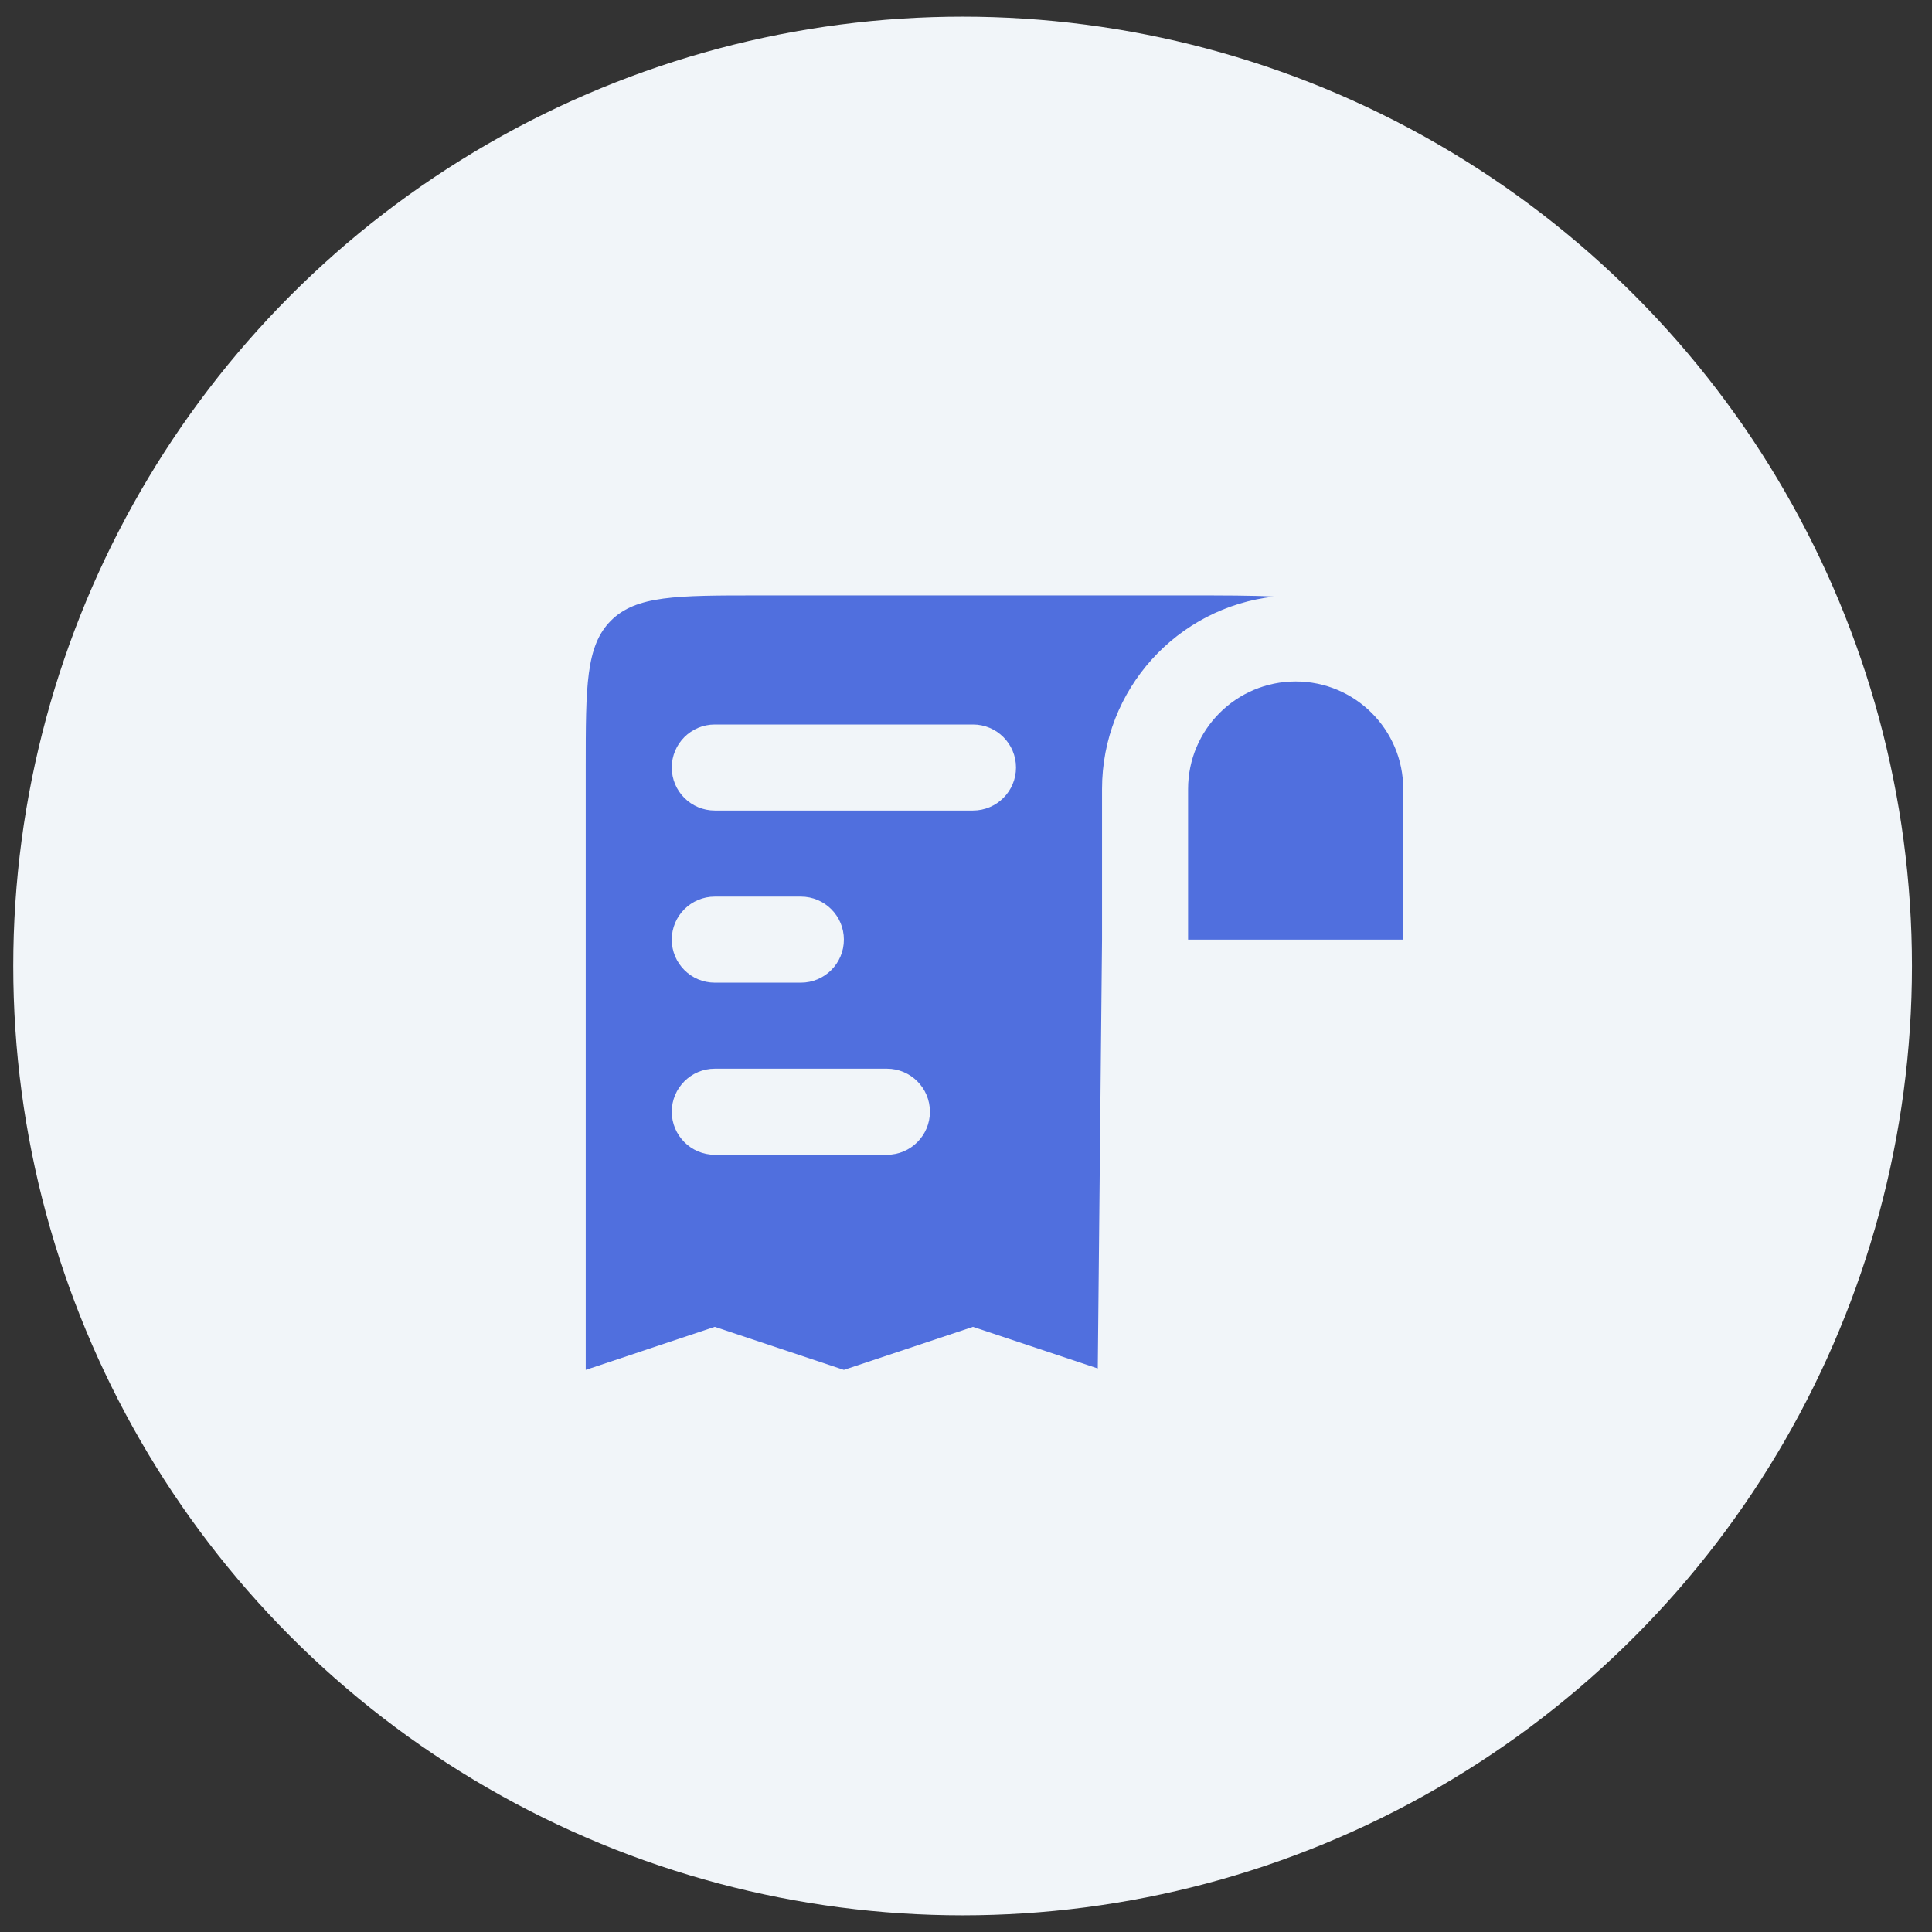 <svg width="58" height="58" viewBox="0 0 58 58" fill="none" xmlns="http://www.w3.org/2000/svg">
<rect x="0" y="0" width="58" height="58" fill="#333333" stroke="none"/>
<circle cx="28.898" cy="29" r="28.5" fill="#F1F5F9"/>
<path fill-rule="evenodd" clip-rule="evenodd" d="M35.667 28.208H42.126V23.688C42.126 21.904 40.68 20.458 38.897 20.458C37.113 20.458 35.667 21.904 35.667 23.688V28.208ZM33.084 28.209L32.956 41.082L29.209 39.833L25.334 41.125L21.459 39.833L17.584 41.125V23.042C17.584 20.606 17.584 19.388 18.341 18.632C19.097 17.875 20.315 17.875 22.751 17.875H35.667C36.742 17.875 37.576 17.875 38.255 17.91C35.347 18.229 33.084 20.694 33.084 23.688V28.209ZM20.167 23.042C20.167 22.328 20.746 21.75 21.459 21.75H29.209C29.922 21.75 30.501 22.328 30.501 23.042C30.501 23.755 29.922 24.333 29.209 24.333H21.459C20.746 24.333 20.167 23.755 20.167 23.042ZM20.167 28.208C20.167 27.495 20.746 26.917 21.459 26.917H24.042C24.756 26.917 25.334 27.495 25.334 28.208C25.334 28.922 24.756 29.5 24.042 29.5H21.459C20.746 29.5 20.167 28.922 20.167 28.208ZM20.167 33.375C20.167 32.662 20.746 32.083 21.459 32.083H26.626C27.339 32.083 27.917 32.662 27.917 33.375C27.917 34.088 27.339 34.667 26.626 34.667H21.459C20.746 34.667 20.167 34.088 20.167 33.375Z" fill="#506FDE"/>
</svg>
